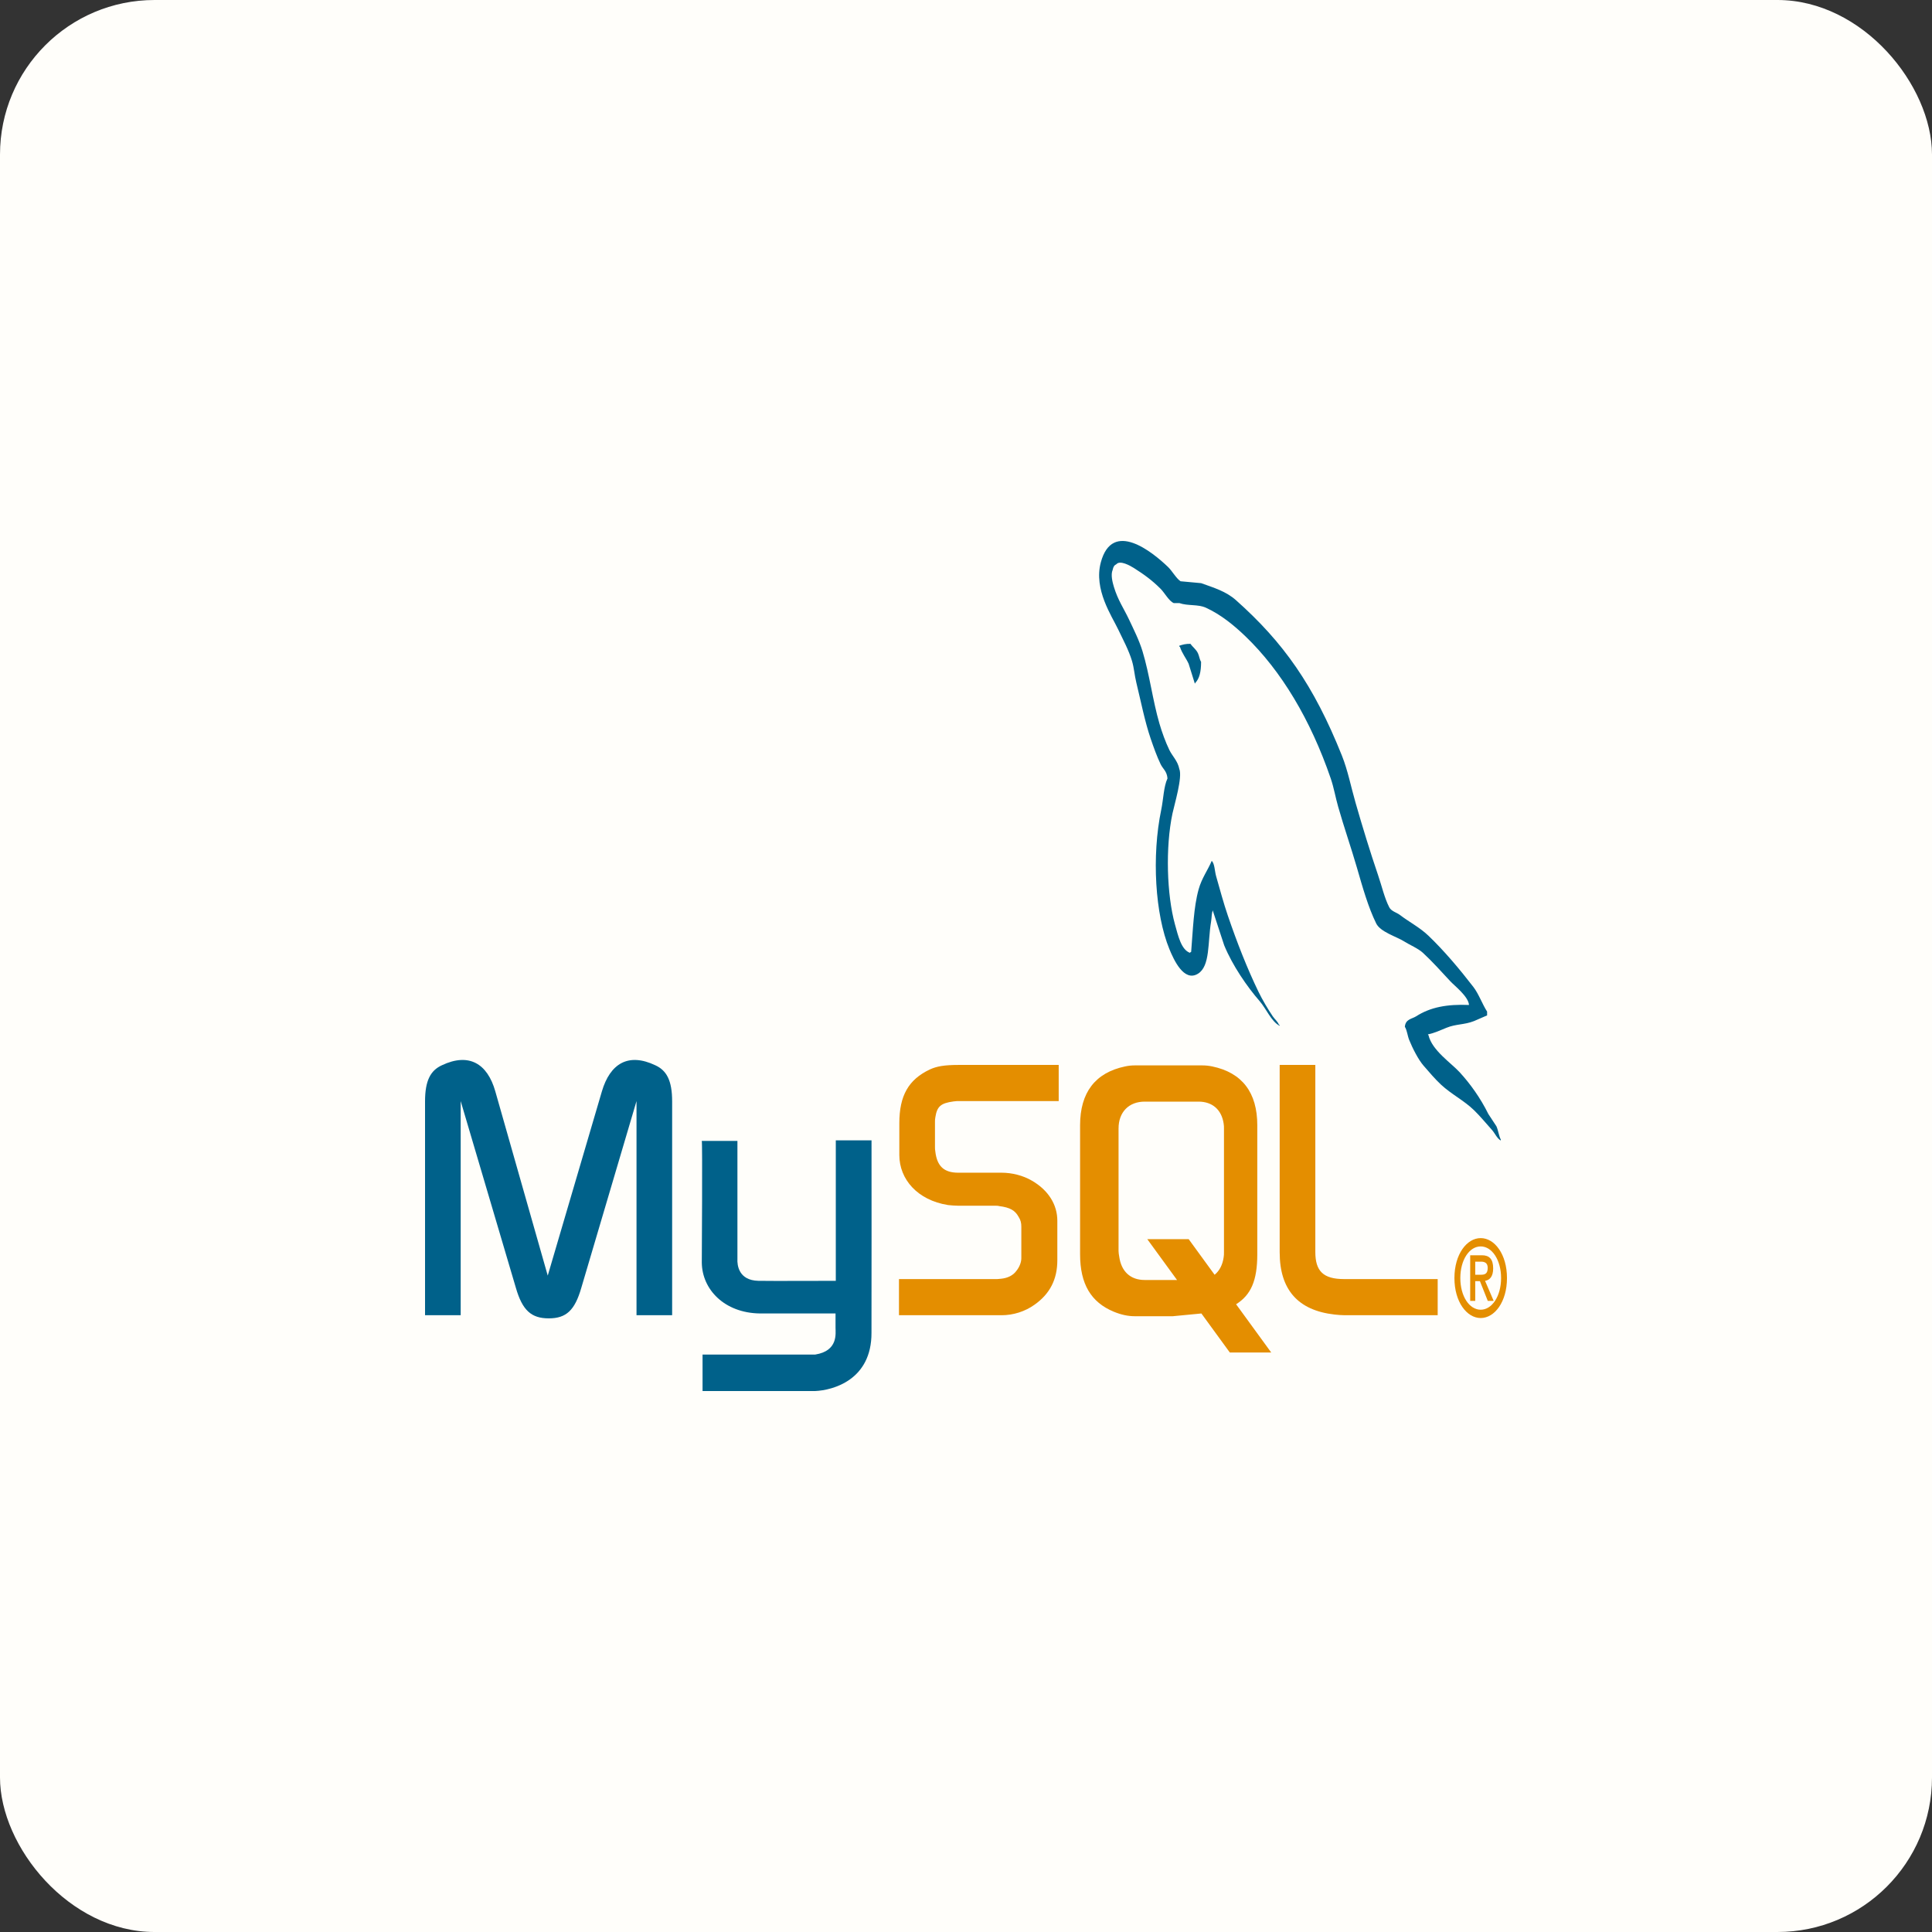 <svg width="100" height="100" viewBox="0 0 100 100" fill="none" xmlns="http://www.w3.org/2000/svg">
<rect x="0" y="0" width="100" height="100" fill="#333333" stroke="none"/>
<rect width="100" height="100" rx="8" fill="#FFFEFA"/>
<path d="M22 68.076H23.845V56.992L26.701 66.655C27.038 67.824 27.499 68.238 28.404 68.238C29.309 68.238 29.752 67.824 30.089 66.655L32.946 56.992V68.076H34.79V57.01C34.79 55.93 34.507 55.408 33.921 55.139C32.52 54.473 31.579 55.049 31.154 56.488L28.351 66.025L25.637 56.488C25.229 55.049 24.271 54.473 22.869 55.139C22.284 55.408 22 55.931 22 57.01V68.076ZM36.324 59.054H38.169V65.161C38.151 65.492 38.239 66.271 39.249 66.295C39.765 66.308 43.229 66.295 43.261 66.295V59.024H45.11C45.118 59.024 45.108 68.94 45.108 68.982C45.118 71.427 43.114 71.959 42.19 72H36.364V70.111C36.375 70.111 42.186 70.113 42.2 70.111C43.388 69.92 43.247 69.022 43.247 68.72V67.984H39.326C37.501 67.958 36.34 66.747 36.325 65.353C36.324 65.224 36.365 59.115 36.324 59.054L36.324 59.054Z" fill="#00618A"/>
<path d="M46.531 68.076H51.836C52.456 68.076 53.059 67.879 53.539 67.537C54.337 66.979 54.727 66.223 54.727 65.233V63.182C54.727 62.373 54.284 61.617 53.414 61.113C52.953 60.843 52.385 60.699 51.836 60.699H49.6C48.855 60.699 48.5 60.357 48.412 59.602C48.394 59.512 48.394 59.44 48.394 59.35V58.072C48.394 58 48.394 57.928 48.412 57.838C48.5 57.263 48.696 57.1 49.352 57.01C49.405 57.01 49.476 56.992 49.529 56.992H54.798V55.121H49.618C48.873 55.121 48.483 55.193 48.128 55.355C47.028 55.877 46.549 56.705 46.549 58.144V59.782C46.549 61.041 47.489 62.121 49.068 62.373C49.246 62.39 49.423 62.408 49.6 62.408H51.516C51.587 62.408 51.658 62.408 51.711 62.426C52.297 62.499 52.545 62.66 52.723 62.984C52.829 63.146 52.864 63.308 52.864 63.488V65.125C52.864 65.323 52.776 65.576 52.599 65.791C52.439 66.007 52.173 66.151 51.818 66.187C51.747 66.187 51.694 66.205 51.623 66.205H46.531V68.076L46.531 68.076ZM66.236 64.82C66.236 66.745 67.176 67.825 69.075 68.04C69.252 68.058 69.43 68.076 69.607 68.076H74.414V66.205H69.571C68.489 66.205 68.081 65.791 68.081 64.802V55.121H66.236V64.82ZM55.905 64.918V58.246C55.905 56.551 56.687 55.523 58.233 55.199C58.398 55.163 58.565 55.145 58.731 55.145H62.233C62.411 55.145 62.571 55.163 62.749 55.199C64.295 55.523 65.077 56.551 65.077 58.246V64.918C65.077 66.292 64.745 67.028 63.98 67.508L65.797 70.004H63.655L62.184 67.985L60.704 68.127H58.731C58.393 68.127 58.038 68.055 57.647 67.893C56.474 67.406 55.905 66.468 55.905 64.918V64.918ZM57.896 64.756C57.896 64.846 57.914 64.936 57.931 65.044C58.038 65.819 58.518 66.252 59.247 66.252H60.923L59.383 64.138H61.525L62.868 65.982C63.116 65.781 63.279 65.474 63.336 65.08C63.353 64.99 63.353 64.9 63.353 64.81V58.409C63.353 58.337 63.353 58.246 63.336 58.156C63.229 57.435 62.749 57.02 62.038 57.02H59.247C58.429 57.02 57.896 57.562 57.896 58.409V64.756H57.896Z" fill="#E48E00"/>
<path d="M76.036 52.017C74.902 51.97 74.036 52.13 73.296 52.606C73.085 52.741 72.749 52.744 72.715 53.146C72.831 53.33 72.849 53.605 72.941 53.832C73.117 54.268 73.416 54.851 73.682 55.157C73.973 55.492 74.273 55.849 74.585 56.139C75.14 56.653 75.76 56.947 76.294 57.463C76.609 57.767 76.922 58.15 77.23 58.493C77.381 58.663 77.484 58.927 77.681 59.033V58.984C77.577 58.783 77.55 58.507 77.455 58.297L77.036 57.659C76.626 56.831 76.106 56.104 75.553 55.501C75.112 55.019 74.124 54.368 73.94 53.587L73.908 53.538C74.221 53.484 74.587 53.312 74.876 53.195C75.361 52.997 75.794 53.048 76.294 52.851C76.52 52.753 76.746 52.655 76.972 52.557V52.361C76.719 51.965 76.538 51.443 76.262 51.085C75.54 50.149 74.752 49.215 73.94 48.436C73.49 48.003 72.934 47.722 72.457 47.356C72.297 47.233 72.015 47.169 71.909 46.964C71.658 46.478 71.522 45.861 71.328 45.295C70.924 44.11 70.526 42.814 70.168 41.566C69.923 40.716 69.763 39.877 69.458 39.113C67.994 35.451 66.418 33.24 63.976 31.067C63.457 30.605 62.831 30.422 62.17 30.184L61.106 30.086C60.889 29.948 60.664 29.545 60.461 29.35C59.652 28.573 57.578 26.882 56.979 29.105C56.6 30.508 57.544 31.877 57.881 32.588C58.118 33.087 58.422 33.646 58.591 34.207C58.702 34.576 58.721 34.946 58.817 35.336C59.051 36.297 59.255 37.342 59.558 38.23C59.712 38.68 59.88 39.153 60.074 39.555C60.193 39.802 60.397 39.91 60.429 40.291C60.23 40.715 60.218 41.373 60.106 41.91C59.602 44.328 59.792 47.333 60.526 49.122C60.751 49.672 61.281 50.85 62.009 50.398C62.646 50.003 62.504 48.779 62.686 47.7C62.727 47.455 62.702 47.275 62.783 47.111V47.16L63.363 48.926C63.793 49.978 64.555 51.079 65.201 51.821C65.537 52.206 65.8 52.871 66.233 53.096V53.047H66.201C66.117 52.848 65.986 52.766 65.879 52.606C65.626 52.229 65.346 51.761 65.137 51.33C64.549 50.116 64.03 48.788 63.557 47.405C63.331 46.745 63.135 46.016 62.944 45.344C62.871 45.086 62.871 44.694 62.718 44.559C62.51 45.052 62.203 45.45 62.041 46.032C61.783 46.961 61.75 48.094 61.654 49.269C61.598 49.3 61.623 49.279 61.59 49.318C61.141 49.154 60.983 48.45 60.816 47.847C60.394 46.321 60.315 43.863 60.687 42.106C60.783 41.652 61.217 40.22 61.041 39.801C60.958 39.382 60.681 39.139 60.526 38.819C60.334 38.423 60.142 37.902 60.01 37.445C59.664 36.255 59.503 34.92 59.139 33.717C58.965 33.142 58.671 32.56 58.43 32.049C58.162 31.483 57.863 31.065 57.656 30.38C57.582 30.137 57.482 29.747 57.591 29.497C57.626 29.328 57.675 29.258 57.785 29.203C57.972 28.984 58.493 29.276 58.688 29.399C59.205 29.726 59.636 30.037 60.074 30.478C60.285 30.691 60.497 31.101 60.751 31.215H61.041C61.495 31.373 62.004 31.264 62.428 31.46C63.178 31.806 63.85 32.346 64.46 32.932C66.319 34.717 67.838 37.259 68.878 40.291C69.045 40.779 69.117 41.245 69.265 41.763C69.562 42.807 69.936 43.882 70.232 44.903C70.527 45.922 70.815 46.95 71.232 47.798C71.451 48.243 72.298 48.483 72.683 48.73C72.953 48.903 73.395 49.084 73.65 49.318C74.138 49.767 74.611 50.3 75.069 50.791C75.298 51.036 76.001 51.574 76.036 52.017Z" fill="#00618A"/>
<path fill-rule="evenodd" clip-rule="evenodd" d="M61.62 33.325C61.383 33.318 61.216 33.364 61.039 33.423V33.472H61.071C61.184 33.825 61.383 34.051 61.523 34.355C61.63 34.699 61.738 35.042 61.845 35.385L61.877 35.336C62.077 35.122 62.169 34.78 62.168 34.257C62.088 34.129 62.076 33.968 62.007 33.815C61.914 33.612 61.736 33.496 61.62 33.325Z" fill="#00618A"/>
<path fill-rule="evenodd" clip-rule="evenodd" d="M75.281 66.152C75.281 67.388 75.923 68.221 76.641 68.221C77.359 68.221 78.001 67.388 78.001 66.152C78.001 64.917 77.359 64.084 76.641 64.084C75.923 64.084 75.281 64.917 75.281 66.152H75.281ZM77.696 66.152C77.696 67.09 77.225 67.791 76.641 67.791C76.05 67.791 75.586 67.09 75.586 66.152C75.586 65.215 76.05 64.514 76.641 64.514C77.225 64.514 77.696 65.215 77.696 66.152ZM77.007 67.333H77.312L76.866 66.296C77.105 66.257 77.286 66.081 77.286 65.65C77.286 65.171 77.087 64.972 76.703 64.972H76.097V67.333H76.358V66.312H76.601L77.007 67.333ZM76.358 65.981V65.303H76.659C76.815 65.303 77.004 65.347 77.004 65.623C77.004 65.954 76.833 65.981 76.637 65.981H76.358Z" fill="#E48E00"/>
</svg>
